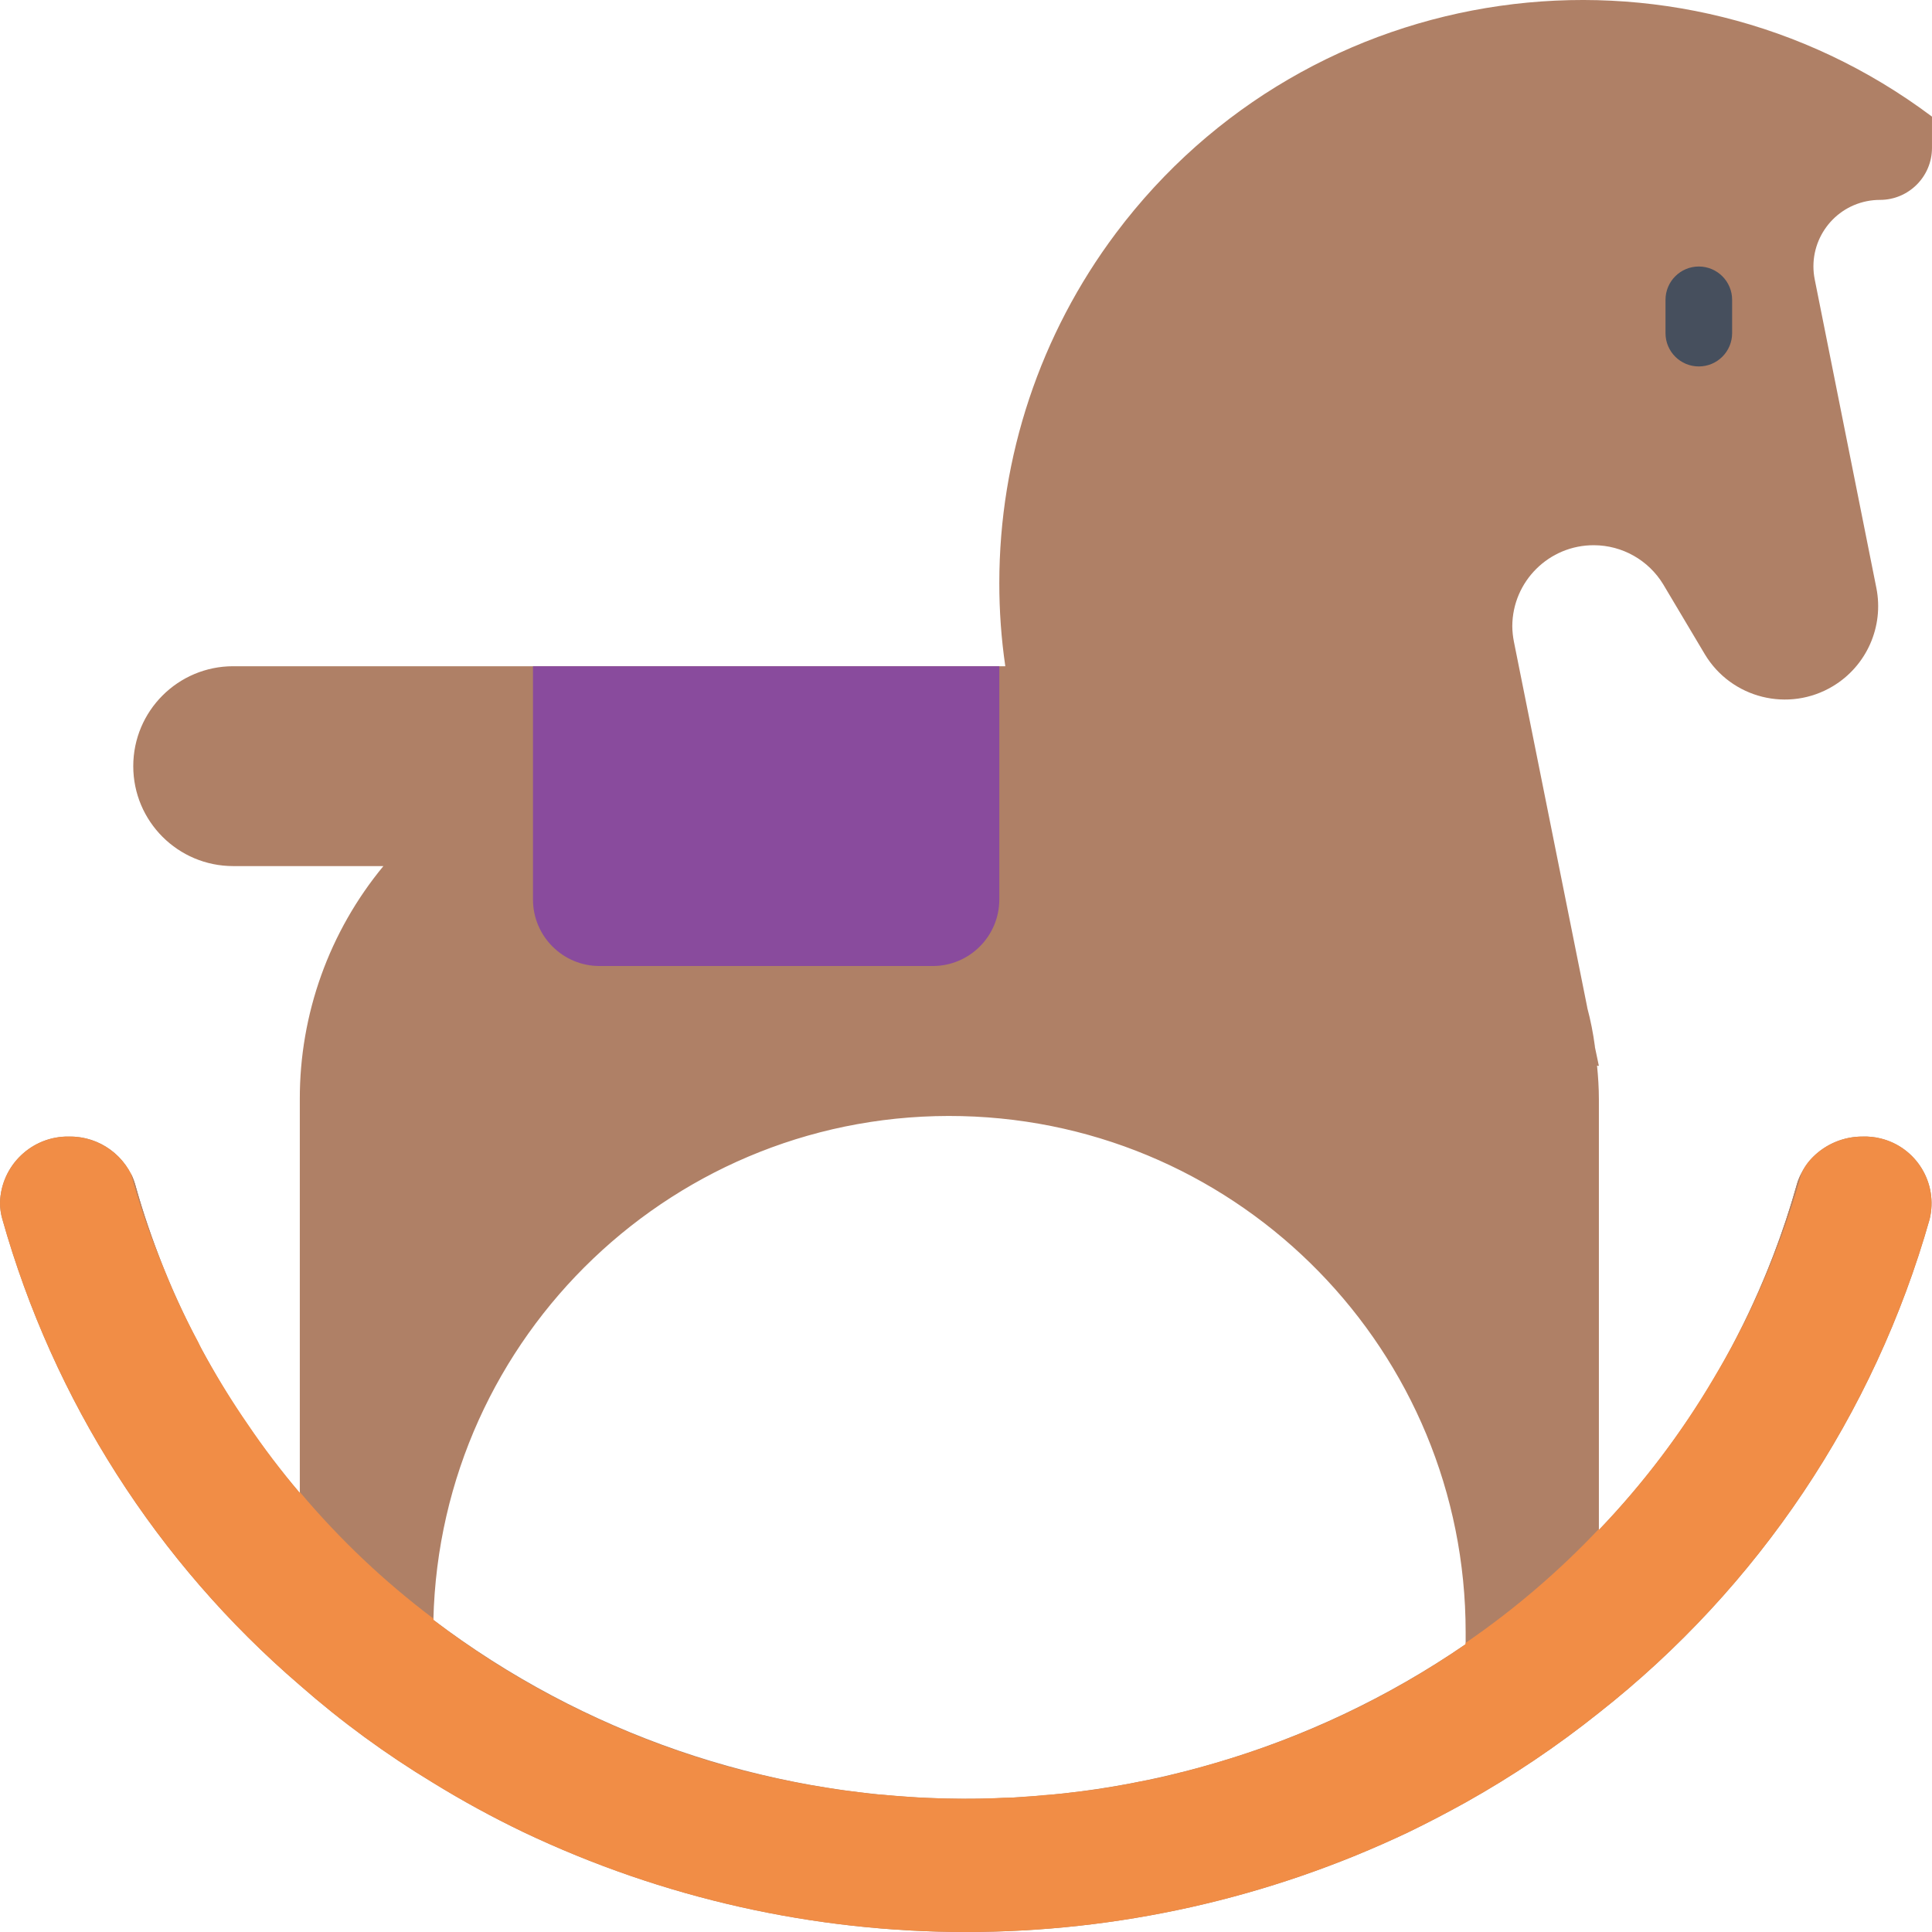 <?xml version="1.0" encoding="iso-8859-1"?>
<!-- Generator: Adobe Illustrator 19.0.0, SVG Export Plug-In . SVG Version: 6.00 Build 0)  -->
<svg version="1.1" id="Layer_1" xmlns="http://www.w3.org/2000/svg" xmlns:xlink="http://www.w3.org/1999/xlink" x="0px" y="0px"
	 viewBox="0 0 512 512" style="enable-background:new 0 0 512 512;" xml:space="preserve">
<path style="fill:#AF8066;" d="M498.225,52.974c7.6-0.009,13.762-6.17,13.771-13.771v-8.298
	c-68.254-51.19-165.082-37.358-216.272,30.896c-20.056,26.738-30.896,59.267-30.896,92.688c-0.009,7.389,0.521,14.759,1.589,22.069
	H61.797c-14.627,0-26.482,11.855-26.482,26.482c0,14.627,11.855,26.482,26.482,26.482h39.812
	c-14.371,17.381-22.21,39.238-22.157,61.792v104.34c-20.241-23.763-35.116-51.614-43.608-81.654
	c-2.313-7.689-9.445-12.915-17.478-12.8c-9.878-0.194-18.07,7.6-18.361,17.478c-0.009,1.492,0.203,2.984,0.618,4.414
	c13.55,48.03,40.968,90.984,78.829,123.496c10.981,9.648,22.801,18.299,35.31,25.864c7.742,4.767,15.722,9.128,23.922,13.065
	c74.23,35.31,160.403,35.31,234.633,0c5.12-2.472,10.152-5.12,15.095-7.856c12.403-6.938,24.205-14.883,35.31-23.746
	c42.301-33.262,72.985-79.059,87.656-130.823c2.313-9.507-3.513-19.085-13.02-21.398c-1.545-0.38-3.134-0.547-4.723-0.494
	c-4.926-0.026-9.657,1.916-13.153,5.385c-2.048,2.066-3.54,4.617-4.325,7.415c-9.728,34.321-27.727,65.72-52.435,91.452V291.315
	c0-2.993-0.194-5.959-0.486-8.907l0.486,0.079l-1.059-5.032v-0.177c-0.459-3.452-1.13-6.877-2.03-10.24v-0.088l-19.42-96.837
	c-0.274-1.368-0.424-2.754-0.441-4.149c0.044-11.908,9.745-21.53,21.654-21.477c7.494,0.026,14.442,3.955,18.335,10.355
	l11.034,18.538c7.035,11.714,22.227,15.501,33.933,8.474c8.951-5.376,13.568-15.801,11.529-26.041l-16.331-81.742
	c-1.916-9.542,4.255-18.829,13.797-20.753C495.868,53.089,497.042,52.974,498.225,52.974z M388.412,435.731
	c-83.084,56.902-193.25,54.306-273.562-6.444c1.801-75.528,64.493-135.298,140.021-133.506
	c74.265,1.774,133.541,62.481,133.541,136.772V435.731z"/>
<path style="fill:#F18D46;" d="M493.635,301.201c-4.926-0.026-9.657,1.916-13.153,5.385c-1.306,1.253-2.357,2.754-3.09,4.414
	c-0.538,0.945-0.953,1.951-1.236,3.001c-3.584,12.8-8.342,25.238-14.212,37.163c-0.088,0.088-0.177,0.177-0.177,0.265
	c-1.236,2.472-2.56,5.032-3.972,7.503c-1.148,2.119-2.383,4.149-3.619,6.267c-8.563,14.548-18.785,28.054-30.455,40.253v-0.265
	c-10.664,11.29-22.501,21.407-35.31,30.19v0.353c-19.773,13.656-41.586,24.117-64.617,30.984c-3.266,0.971-6.709,1.942-10.063,2.825
	c-0.265,0.088-0.618,0.088-0.883,0.177c-3.531,0.971-7.062,1.765-10.593,2.383c-3.707,0.794-7.415,1.412-11.211,2.03
	c-3.001,0.441-6.091,0.794-9.181,1.148c-1.677,0.177-3.443,0.353-5.12,0.441c-1.766,0.177-3.619,0.353-5.385,0.441
	c-1.792,0.177-3.584,0.265-5.385,0.265c-3.354,0.177-6.621,0.265-9.975,0.265c-3.708,0-7.415-0.088-11.123-0.265
	c-0.971,0-2.03-0.088-3.001-0.177c-2.648-0.177-5.208-0.353-7.856-0.618c-1.748-0.088-3.478-0.265-5.208-0.53
	c-1.412-0.177-2.913-0.353-4.325-0.53c-1.589-0.177-3.178-0.441-4.767-0.706c-3.354-0.53-6.709-1.059-9.975-1.766
	c-3.708-0.706-7.415-1.589-11.123-2.472c-0.132-0.079-0.291-0.115-0.441-0.088c-15.218-3.884-30.004-9.295-44.137-16.154
	c-13.859-6.674-26.985-14.742-39.194-24.099v-0.353c-13.029-9.807-24.902-21.062-35.398-33.544v0.265
	c-4.917-5.808-9.516-11.873-13.771-18.185c-3.972-5.738-7.592-11.564-10.946-17.567c-0.794-1.412-1.589-2.825-2.207-4.237
	c-1.854-3.443-3.619-6.974-5.296-10.593c-1.501-3.178-2.825-6.444-4.149-9.71c-2.825-6.974-5.235-14.106-7.238-21.362
	c-0.291-1.033-0.671-2.039-1.148-3.001c-3.187-6.064-9.481-9.843-16.331-9.798c-9.878-0.194-18.07,7.6-18.361,17.478
	c-0.009,1.492,0.203,2.984,0.618,4.414c13.55,48.03,40.968,90.984,78.829,123.496c10.981,9.648,22.801,18.299,35.31,25.864
	c7.742,4.767,15.722,9.128,23.922,13.065c74.23,35.31,160.403,35.31,234.633,0c5.12-2.472,10.152-5.12,15.095-7.856
	c12.403-6.938,24.205-14.883,35.31-23.746c42.301-33.262,72.985-79.059,87.656-130.823c2.313-9.507-3.513-19.085-13.02-21.398
	C496.813,301.316,495.224,301.157,493.635,301.201z"/>
<path style="fill:#894B9D;" d="M141.244,176.558h123.584l0,0v61.792c0,9.754-7.901,17.655-17.655,17.655h-88.274
	c-9.754,0-17.655-7.901-17.655-17.655V176.558L141.244,176.558z"/>
<path style="fill:#464F5D;" d="M450.204,97.111c-4.873,0-8.827-3.946-8.827-8.819v-0.009v-8.827c0-4.873,3.955-8.827,8.827-8.827
	c4.873,0,8.827,3.955,8.827,8.827v8.827c0,4.873-3.946,8.827-8.819,8.827C450.204,97.111,450.204,97.111,450.204,97.111z"/>
<g>
	<path style="fill:#AF8066;" d="M43.083,335.363c-3.319-7.927-6.117-16.066-8.386-24.364c0.477,0.962,0.856,1.969,1.148,3.001
		C37.839,321.257,40.258,328.39,43.083,335.363z"/>
	<path style="fill:#AF8066;" d="M477.392,311c-3.866,13.85-9.039,27.294-15.448,40.165c5.87-11.926,10.628-24.364,14.212-37.163
		C476.43,312.951,476.845,311.944,477.392,311z"/>
</g>
<g>
</g>
<g>
</g>
<g>
</g>
<g>
</g>
<g>
</g>
<g>
</g>
<g>
</g>
<g>
</g>
<g>
</g>
<g>
</g>
<g>
</g>
<g>
</g>
<g>
</g>
<g>
</g>
<g>
</g>
</svg>
